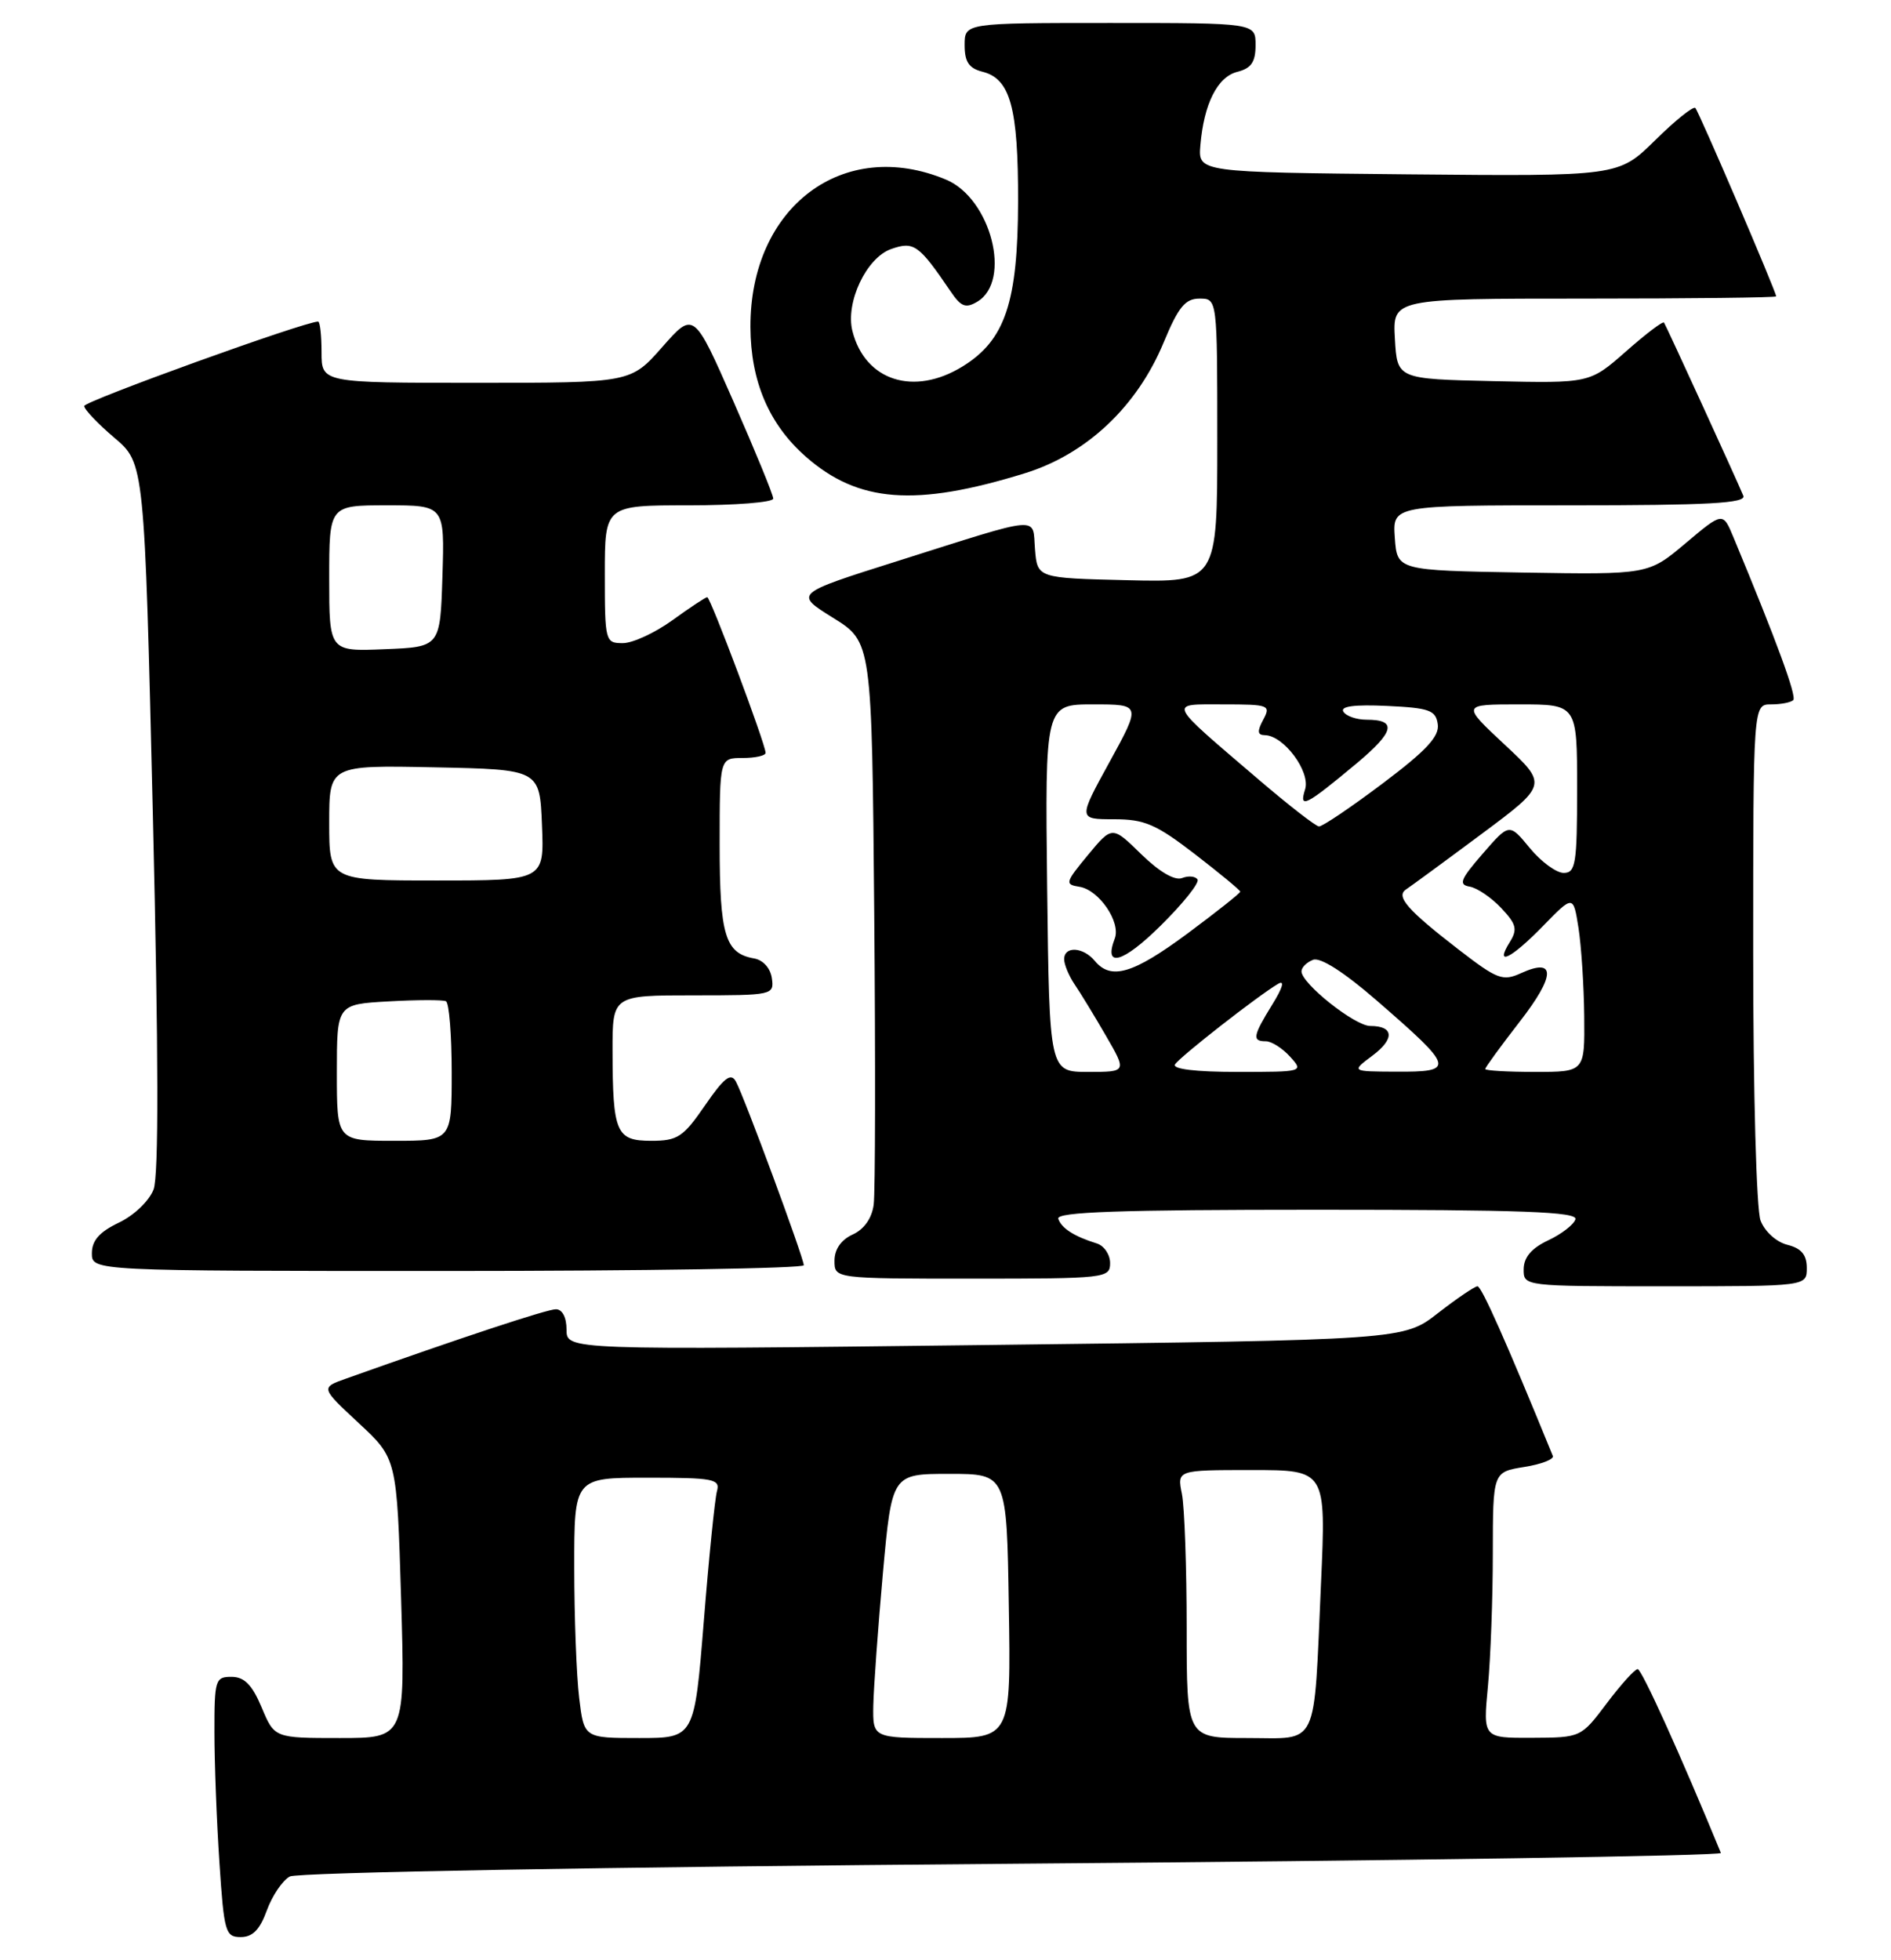 <?xml version="1.0" encoding="UTF-8" standalone="no"?>
<!DOCTYPE svg PUBLIC "-//W3C//DTD SVG 1.1//EN" "http://www.w3.org/Graphics/SVG/1.1/DTD/svg11.dtd" >
<svg xmlns="http://www.w3.org/2000/svg" xmlns:xlink="http://www.w3.org/1999/xlink" version="1.1" viewBox="0 0 247 256">
 <g >
 <path fill="currentColor"
d=" M 34.86 249.50 C 35.56 247.58 36.91 245.59 37.86 245.08 C 38.85 244.55 79.04 243.84 132.32 243.42 C 183.33 243.02 224.94 242.38 224.78 242.01 C 219.55 229.29 214.44 218.00 213.91 218.00 C 213.54 218.00 211.72 220.01 209.87 222.47 C 206.50 226.94 206.50 226.94 200.11 226.97 C 193.71 227.00 193.71 227.00 194.35 220.25 C 194.70 216.54 194.99 208.72 194.99 202.88 C 195.00 192.26 195.00 192.26 199.08 191.60 C 201.32 191.25 203.00 190.59 202.83 190.16 C 196.77 175.31 193.52 168.00 192.99 168.00 C 192.63 168.00 190.30 169.58 187.83 171.50 C 183.34 175.01 183.34 175.01 128.67 175.67 C 74.00 176.33 74.00 176.33 74.00 173.66 C 74.00 172.06 73.45 171.00 72.61 171.00 C 71.45 171.00 60.31 174.68 45.19 180.06 C 41.88 181.24 41.88 181.24 46.86 185.87 C 51.84 190.50 51.84 190.50 52.39 208.75 C 52.93 227.00 52.93 227.00 44.39 227.00 C 35.85 227.00 35.85 227.00 34.18 223.01 C 32.93 220.04 31.92 219.02 30.25 219.01 C 28.12 219.00 28.00 219.39 28.01 226.25 C 28.01 230.24 28.30 237.89 28.66 243.25 C 29.26 252.36 29.44 253.00 31.45 253.00 C 33.00 253.00 33.95 252.02 34.86 249.50 Z  M 236.00 165.61 C 236.00 163.88 235.29 163.04 233.46 162.58 C 232.02 162.22 230.51 160.85 229.96 159.41 C 229.42 157.97 229.00 142.85 229.00 124.43 C 229.00 92.00 229.00 92.00 231.33 92.00 C 232.62 92.00 233.92 91.75 234.23 91.44 C 234.71 90.96 232.10 83.83 226.42 70.17 C 225.04 66.85 225.04 66.85 220.17 70.95 C 215.31 75.05 215.31 75.05 198.91 74.78 C 182.50 74.50 182.50 74.50 182.19 70.25 C 181.89 66.00 181.89 66.00 205.05 66.00 C 223.18 66.00 228.10 65.73 227.71 64.75 C 226.93 62.84 217.64 42.55 217.35 42.13 C 217.20 41.92 214.96 43.62 212.37 45.91 C 207.65 50.06 207.65 50.06 195.08 49.78 C 182.50 49.50 182.50 49.50 182.20 44.25 C 181.90 39.00 181.90 39.00 206.95 39.00 C 220.73 39.00 232.00 38.87 232.00 38.71 C 232.00 38.10 221.90 14.56 221.44 14.10 C 221.17 13.84 218.80 15.74 216.18 18.33 C 211.40 23.03 211.40 23.03 183.95 22.77 C 156.50 22.50 156.50 22.50 156.79 19.00 C 157.25 13.55 159.02 10.03 161.63 9.38 C 163.44 8.92 164.00 8.10 164.00 5.89 C 164.00 3.00 164.00 3.00 145.00 3.00 C 126.00 3.00 126.00 3.00 126.00 5.89 C 126.00 8.09 126.56 8.92 128.33 9.37 C 131.97 10.28 133.00 14.06 132.98 26.30 C 132.95 39.48 131.30 44.42 125.75 47.85 C 119.37 51.79 112.98 49.74 111.34 43.23 C 110.41 39.50 113.16 33.67 116.39 32.53 C 119.37 31.48 120.01 31.94 124.16 38.05 C 125.52 40.07 126.14 40.31 127.66 39.40 C 132.20 36.68 129.44 25.92 123.57 23.46 C 110.14 17.85 97.96 27.03 98.02 42.72 C 98.05 49.81 100.45 55.43 105.26 59.65 C 112.10 65.66 119.58 66.23 133.84 61.82 C 141.91 59.33 148.52 53.11 151.99 44.74 C 153.92 40.09 154.81 39.00 156.68 39.00 C 159.00 39.00 159.00 39.00 159.00 57.53 C 159.00 76.06 159.00 76.06 147.25 75.78 C 135.50 75.50 135.50 75.50 135.19 71.75 C 134.83 67.35 136.43 67.21 117.07 73.33 C 103.75 77.54 103.75 77.54 108.81 80.69 C 113.88 83.84 113.88 83.84 114.19 119.17 C 114.36 138.60 114.33 155.77 114.12 157.33 C 113.89 159.11 112.87 160.56 111.37 161.24 C 109.86 161.93 109.00 163.17 109.00 164.66 C 109.00 167.00 109.00 167.00 127.00 167.00 C 144.43 167.00 145.00 166.94 145.00 164.97 C 145.00 163.85 144.21 162.69 143.25 162.40 C 140.32 161.49 138.64 160.42 138.23 159.18 C 137.93 158.29 146.22 158.00 172.00 158.00 C 198.87 158.00 206.08 158.27 205.78 159.25 C 205.57 159.94 203.97 161.18 202.22 162.00 C 200.05 163.02 199.04 164.21 199.02 165.75 C 199.00 168.00 199.00 168.00 217.50 168.00 C 236.00 168.00 236.00 168.00 236.00 165.61 Z  M 104.99 165.25 C 104.97 164.24 97.17 143.13 96.11 141.24 C 95.46 140.07 94.58 140.75 92.09 144.37 C 89.24 148.52 88.50 149.00 85.07 149.00 C 80.48 149.00 80.03 147.97 80.01 137.25 C 80.00 130.00 80.00 130.00 90.57 130.00 C 100.94 130.00 101.13 129.96 100.82 127.76 C 100.63 126.45 99.67 125.38 98.50 125.18 C 94.72 124.52 94.00 122.16 94.00 110.31 C 94.00 99.00 94.00 99.00 97.00 99.00 C 98.65 99.00 100.00 98.70 100.00 98.33 C 100.00 97.20 92.80 78.00 92.38 78.00 C 92.16 78.00 90.12 79.35 87.84 81.00 C 85.56 82.65 82.64 84.00 81.35 84.00 C 79.06 84.00 79.00 83.78 79.00 75.00 C 79.00 66.00 79.00 66.00 90.00 66.00 C 96.05 66.00 101.00 65.61 101.00 65.12 C 101.00 64.64 98.66 58.94 95.81 52.45 C 90.62 40.65 90.62 40.65 86.50 45.33 C 82.39 50.00 82.39 50.00 62.20 50.00 C 42.00 50.00 42.00 50.00 42.00 46.00 C 42.00 43.80 41.80 42.00 41.55 42.00 C 39.79 42.00 11.00 52.40 11.00 53.03 C 11.00 53.47 12.77 55.33 14.93 57.17 C 18.87 60.50 18.87 60.50 19.97 106.59 C 20.71 137.77 20.74 153.55 20.06 155.35 C 19.49 156.85 17.50 158.75 15.52 159.69 C 12.99 160.90 12.00 162.02 12.00 163.69 C 12.00 166.00 12.00 166.00 58.50 166.00 C 84.08 166.00 104.99 165.66 104.99 165.25 Z  M 75.65 221.75 C 75.30 218.86 75.01 211.21 75.01 204.75 C 75.00 193.00 75.00 193.00 84.57 193.00 C 93.20 193.00 94.09 193.17 93.65 194.75 C 93.38 195.71 92.60 203.36 91.93 211.75 C 90.70 227.00 90.70 227.00 83.49 227.00 C 76.28 227.00 76.28 227.00 75.65 221.75 Z  M 114.07 222.75 C 114.12 220.41 114.68 212.65 115.32 205.50 C 116.50 192.50 116.50 192.50 124.00 192.50 C 131.50 192.50 131.50 192.50 131.77 209.75 C 132.05 227.00 132.05 227.00 123.02 227.00 C 114.00 227.00 114.00 227.00 114.07 222.75 Z  M 155.00 212.62 C 155.00 204.72 154.72 196.84 154.38 195.12 C 153.75 192.00 153.75 192.00 163.48 192.00 C 173.21 192.00 173.21 192.00 172.55 206.75 C 171.57 228.68 172.36 227.00 162.92 227.00 C 155.00 227.00 155.00 227.00 155.00 212.62 Z  M 136.78 116.00 C 136.50 92.00 136.50 92.00 142.78 92.00 C 149.05 92.00 149.05 92.00 144.94 99.50 C 140.82 107.00 140.82 107.00 145.49 107.00 C 149.49 107.00 150.99 107.64 156.08 111.56 C 159.33 114.07 162.00 116.27 162.00 116.46 C 162.00 116.65 158.91 119.10 155.13 121.91 C 147.99 127.20 145.12 128.05 143.00 125.50 C 141.48 123.67 139.00 123.53 139.00 125.28 C 139.00 125.98 139.61 127.44 140.34 128.53 C 141.08 129.61 142.93 132.64 144.44 135.25 C 147.19 140.00 147.19 140.00 142.13 140.00 C 137.07 140.00 137.07 140.00 136.78 116.00 Z  M 156.42 114.87 C 156.15 114.44 155.24 114.35 154.40 114.68 C 153.44 115.05 151.43 113.87 149.06 111.56 C 145.27 107.85 145.27 107.85 142.10 111.68 C 139.13 115.27 139.07 115.52 140.99 115.82 C 143.55 116.22 146.43 120.44 145.61 122.58 C 144.11 126.49 146.66 125.78 151.57 120.93 C 154.51 118.03 156.69 115.31 156.42 114.87 Z  M 153.48 139.02 C 154.09 138.04 164.27 130.08 166.94 128.50 C 167.84 127.97 167.56 128.98 166.19 131.19 C 163.64 135.32 163.52 136.00 165.35 136.00 C 166.08 136.00 167.50 136.90 168.50 138.00 C 170.30 139.99 170.25 140.00 161.60 140.00 C 156.19 140.00 153.11 139.63 153.48 139.02 Z  M 179.26 137.88 C 182.20 135.68 182.08 134.00 178.98 134.00 C 176.97 134.00 170.00 128.46 170.00 126.87 C 170.00 126.35 170.68 125.68 171.51 125.36 C 172.46 124.99 175.54 126.96 179.76 130.62 C 190.05 139.55 190.17 140.01 182.25 139.97 C 176.50 139.94 176.50 139.94 179.26 137.88 Z  M 194.00 139.62 C 194.00 139.41 196.03 136.63 198.51 133.43 C 203.19 127.41 203.25 125.02 198.68 127.10 C 196.29 128.19 195.58 127.92 190.59 124.07 C 183.85 118.87 182.28 117.08 183.65 116.17 C 184.21 115.80 188.61 112.58 193.42 109.00 C 202.16 102.50 202.16 102.50 196.53 97.25 C 190.91 92.00 190.91 92.00 198.45 92.00 C 206.00 92.00 206.00 92.00 206.00 103.00 C 206.00 112.81 205.81 114.00 204.25 114.01 C 203.29 114.01 201.29 112.55 199.82 110.76 C 197.14 107.50 197.14 107.50 193.67 111.50 C 190.74 114.87 190.48 115.55 191.97 115.80 C 192.95 115.97 194.80 117.23 196.09 118.60 C 198.07 120.70 198.24 121.38 197.21 123.04 C 195.17 126.30 197.35 125.25 201.55 120.94 C 205.50 116.89 205.50 116.89 206.18 121.19 C 206.55 123.56 206.89 128.76 206.93 132.75 C 207.00 140.00 207.00 140.00 200.50 140.00 C 196.93 140.00 194.00 139.83 194.00 139.62 Z  M 164.50 101.90 C 152.26 91.43 152.53 92.00 159.81 92.00 C 165.76 92.00 166.02 92.10 165.00 94.00 C 164.19 95.52 164.24 96.00 165.21 96.02 C 167.68 96.05 171.20 100.79 170.47 103.10 C 169.64 105.72 170.54 105.26 177.23 99.68 C 182.16 95.55 182.51 94.00 178.50 94.00 C 177.19 94.00 175.83 93.53 175.47 92.95 C 175.03 92.25 176.92 92.00 181.16 92.20 C 186.72 92.46 187.54 92.76 187.80 94.59 C 188.03 96.18 186.30 98.04 180.58 102.34 C 176.45 105.45 172.71 107.97 172.28 107.94 C 171.85 107.91 168.35 105.19 164.50 101.90 Z  M 44.00 140.09 C 44.00 131.17 44.00 131.17 50.75 130.79 C 54.46 130.58 57.84 130.57 58.25 130.77 C 58.66 130.96 59.00 135.14 59.00 140.06 C 59.00 149.00 59.00 149.00 51.50 149.00 C 44.00 149.00 44.00 149.00 44.00 140.09 Z  M 43.00 107.47 C 43.00 99.94 43.00 99.94 56.75 100.22 C 70.50 100.50 70.50 100.50 70.79 107.75 C 71.09 115.00 71.09 115.00 57.04 115.00 C 43.00 115.00 43.00 115.00 43.00 107.47 Z  M 43.00 75.54 C 43.00 66.00 43.00 66.00 50.54 66.00 C 58.08 66.00 58.08 66.00 57.79 75.25 C 57.50 84.50 57.50 84.50 50.25 84.79 C 43.00 85.09 43.00 85.09 43.00 75.54 Z "/>
</g>
</svg>